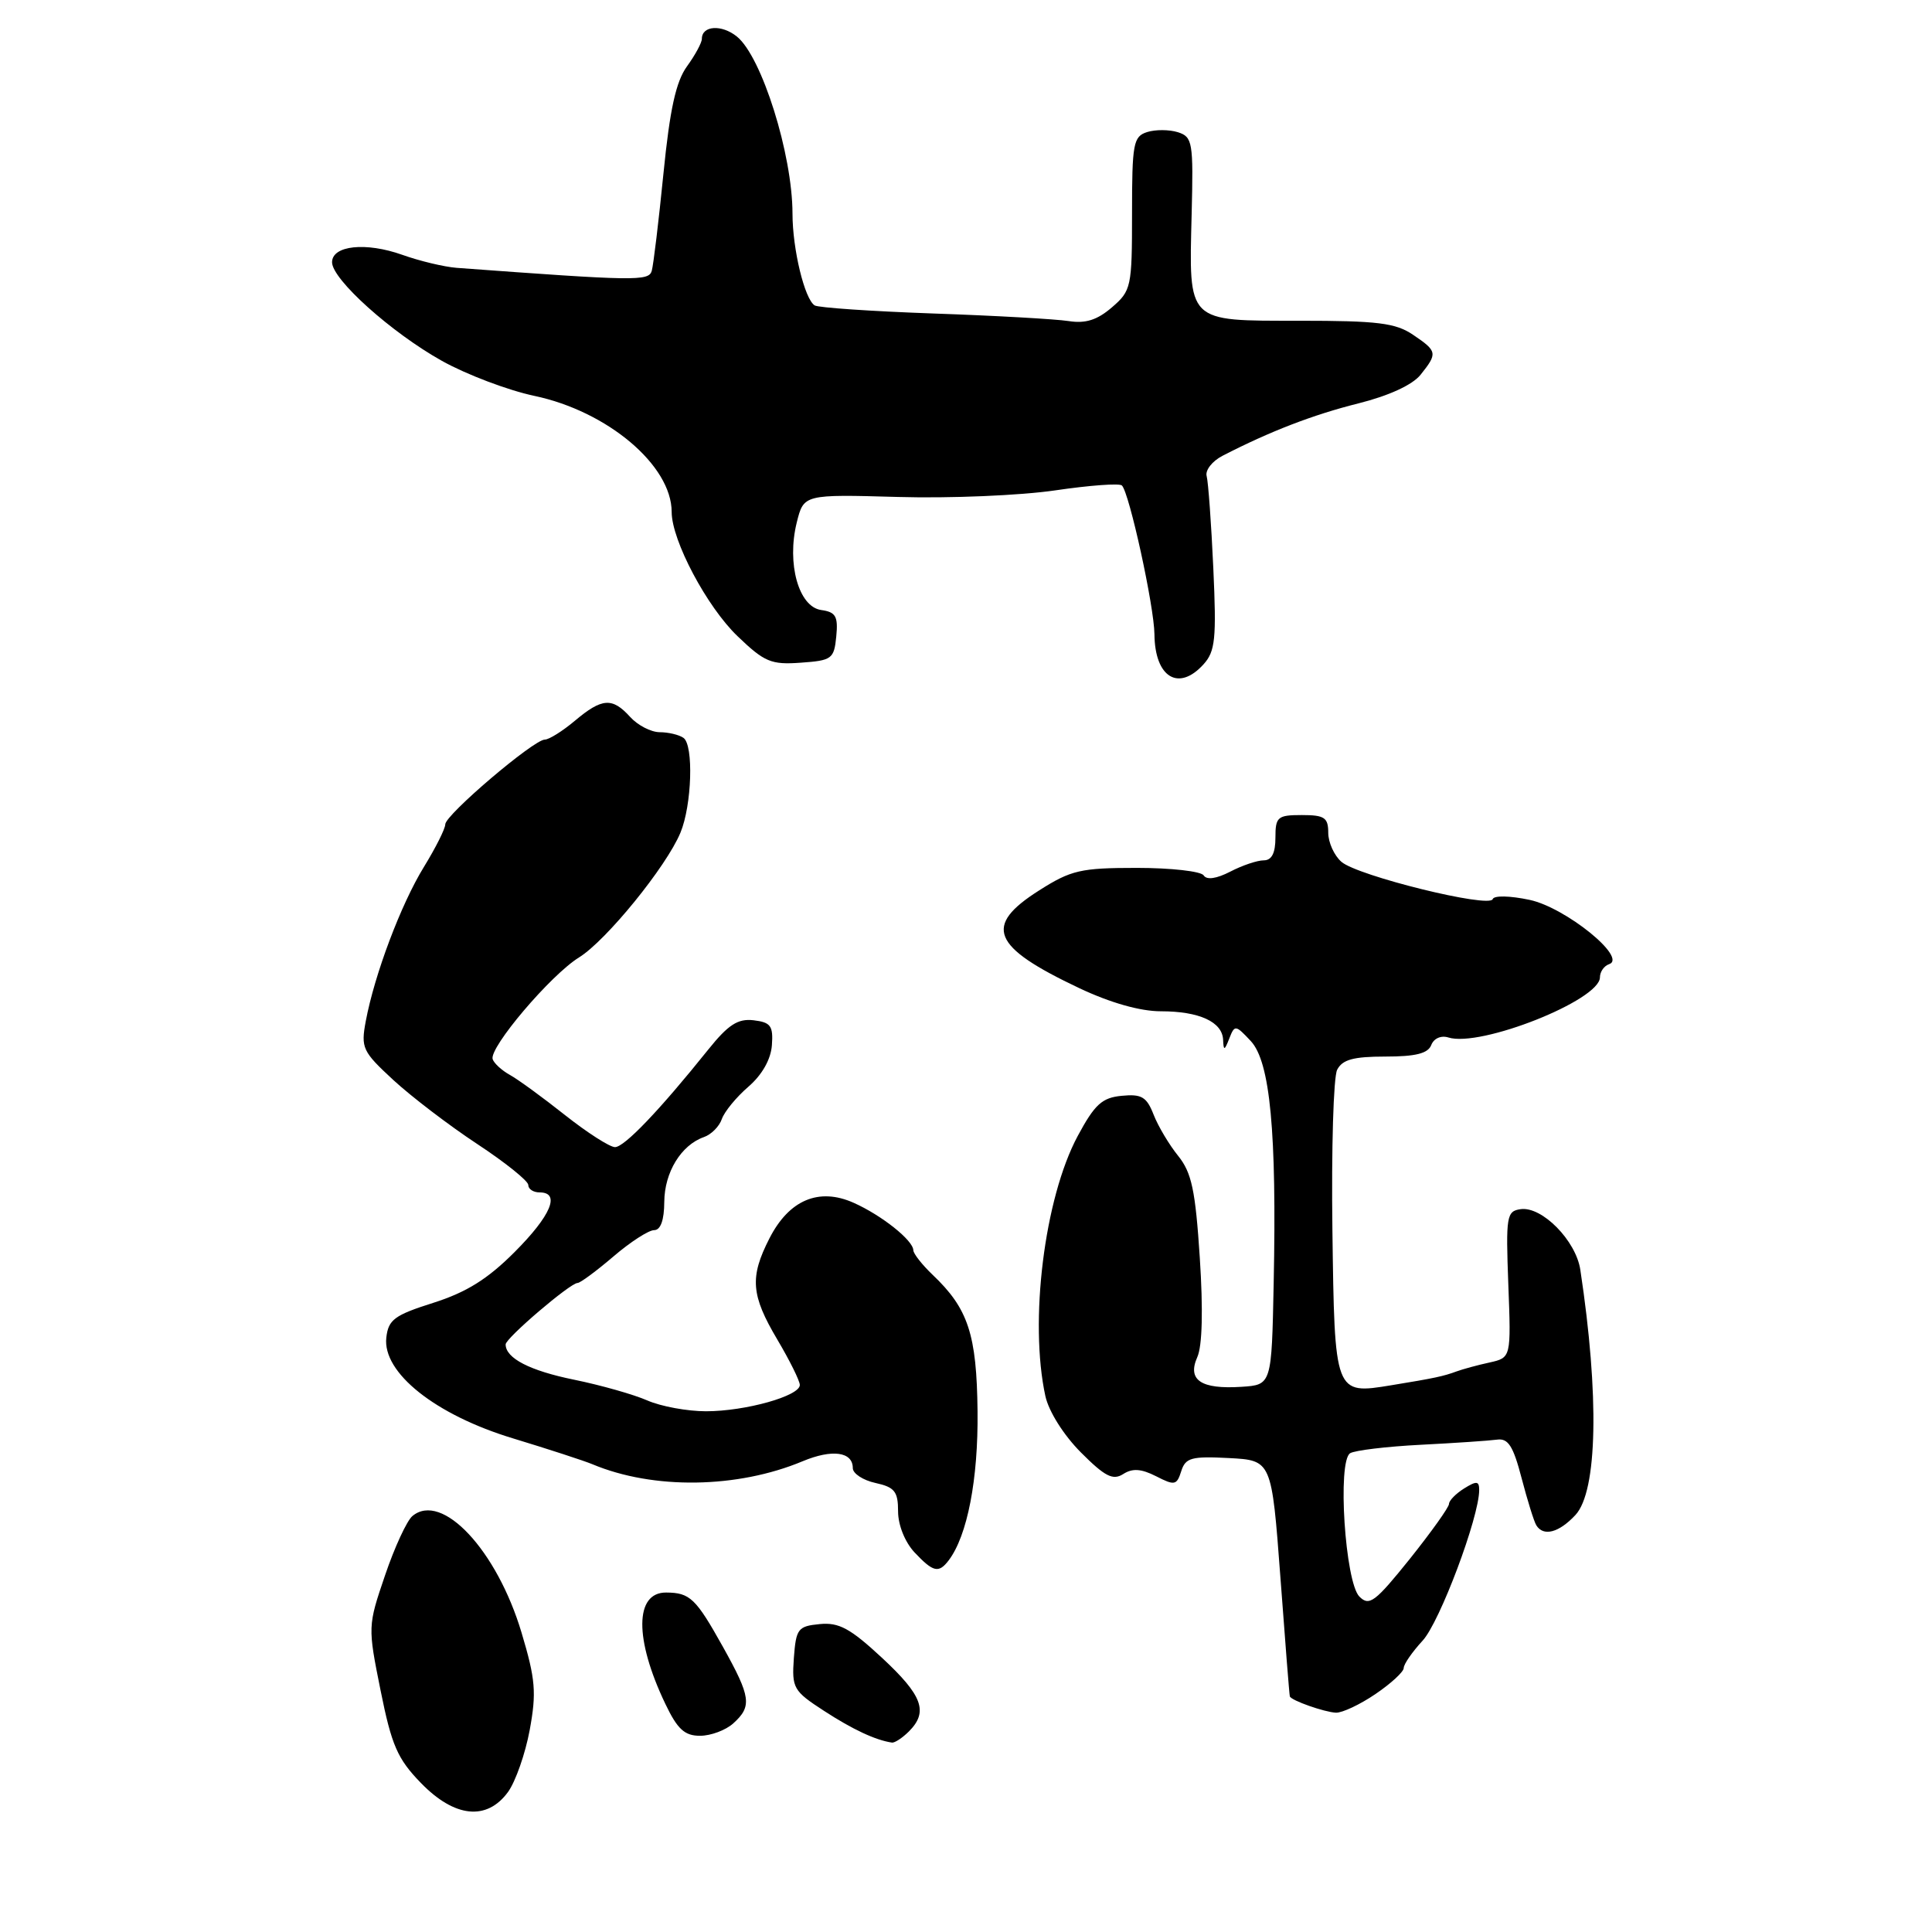 <?xml version="1.0" encoding="UTF-8" standalone="no"?>
<!DOCTYPE svg PUBLIC "-//W3C//DTD SVG 1.1//EN" "http://www.w3.org/Graphics/SVG/1.1/DTD/svg11.dtd" >
<svg xmlns="http://www.w3.org/2000/svg" xmlns:xlink="http://www.w3.org/1999/xlink" version="1.1" viewBox="0 0 256 256">
 <g >
 <path fill="currentColor"
d=" M 67.32 237.44 C 68.31 236.07 69.61 232.37 70.19 229.23 C 71.10 224.28 70.96 222.52 69.11 216.34 C 65.84 205.40 58.57 197.62 54.65 200.88 C 53.92 201.48 52.28 205.02 51.02 208.74 C 48.73 215.46 48.73 215.55 50.43 224.00 C 51.89 231.26 52.66 233.05 55.77 236.25 C 60.23 240.85 64.51 241.30 67.32 237.44 Z  M 120.43 229.43 C 123.04 226.82 122.25 224.67 116.87 219.67 C 112.67 215.77 111.16 214.95 108.62 215.20 C 105.73 215.48 105.48 215.81 105.19 219.70 C 104.91 223.68 105.12 224.06 109.19 226.70 C 112.99 229.17 116.01 230.58 118.18 230.90 C 118.55 230.96 119.56 230.29 120.43 229.43 Z  M 97.17 228.35 C 99.67 226.09 99.50 224.87 95.80 218.23 C 92.20 211.78 91.43 211.04 88.27 211.02 C 84.10 210.99 84.05 217.17 88.15 225.75 C 89.76 229.13 90.71 230.00 92.76 230.00 C 94.18 230.00 96.17 229.26 97.17 228.35 Z  M 182.27 224.46 C 184.32 223.07 186.00 221.52 186.00 221.02 C 186.00 220.51 187.13 218.89 188.50 217.40 C 190.77 214.96 196.00 201.03 196.00 197.44 C 196.00 196.23 195.66 196.20 194.00 197.23 C 192.90 197.92 192.00 198.84 192.00 199.28 C 192.00 199.71 189.66 202.99 186.81 206.56 C 182.21 212.28 181.44 212.87 180.13 211.56 C 178.23 209.66 177.19 193.62 178.90 192.56 C 179.52 192.18 183.74 191.67 188.27 191.44 C 192.80 191.21 197.34 190.90 198.36 190.76 C 199.84 190.55 200.51 191.60 201.62 195.86 C 202.39 198.80 203.26 201.61 203.57 202.11 C 204.51 203.63 206.56 203.10 208.75 200.75 C 211.68 197.61 211.93 184.92 209.40 168.25 C 208.82 164.39 204.33 159.83 201.50 160.22 C 199.63 160.48 199.52 161.12 199.86 170.20 C 200.23 179.90 200.23 179.90 197.36 180.54 C 195.79 180.88 193.82 181.42 193.00 181.72 C 191.27 182.36 190.07 182.62 184.37 183.55 C 176.83 184.79 176.84 184.81 176.55 162.91 C 176.41 152.23 176.69 142.71 177.18 141.75 C 177.87 140.40 179.34 140.00 183.57 140.00 C 187.58 140.00 189.22 139.59 189.65 138.47 C 189.99 137.59 190.95 137.17 191.91 137.47 C 196.15 138.82 212.00 132.53 212.00 129.50 C 212.00 128.77 212.55 127.98 213.21 127.76 C 215.70 126.93 207.46 120.26 202.69 119.24 C 200.06 118.68 197.95 118.64 197.79 119.14 C 197.38 120.37 179.90 116.06 177.75 114.20 C 176.79 113.37 176.00 111.63 176.00 110.35 C 176.00 108.33 175.50 108.00 172.50 108.00 C 169.28 108.00 169.00 108.24 169.00 111.00 C 169.00 113.04 168.51 114.00 167.45 114.00 C 166.60 114.00 164.60 114.67 163.01 115.50 C 161.18 116.44 159.89 116.62 159.50 116.00 C 159.16 115.45 155.17 115.00 150.64 115.00 C 143.21 115.00 141.93 115.29 137.70 117.98 C 130.26 122.69 131.38 125.43 143.00 130.93 C 147.13 132.88 151.08 134.00 153.82 134.00 C 158.91 134.00 161.97 135.40 162.07 137.79 C 162.13 139.26 162.25 139.23 162.89 137.60 C 163.60 135.77 163.72 135.79 165.74 137.95 C 168.30 140.70 169.18 149.96 168.77 170.00 C 168.50 183.50 168.50 183.50 164.50 183.76 C 159.14 184.11 157.29 182.87 158.65 179.82 C 159.31 178.35 159.43 173.56 158.98 166.67 C 158.40 157.73 157.90 155.38 156.12 153.17 C 154.93 151.70 153.46 149.24 152.86 147.70 C 151.94 145.34 151.27 144.94 148.63 145.20 C 146.02 145.45 145.06 146.33 142.80 150.53 C 138.38 158.78 136.36 175.10 138.52 185.00 C 138.97 187.03 140.94 190.16 143.22 192.45 C 146.41 195.65 147.47 196.19 148.83 195.32 C 150.06 194.53 151.21 194.61 153.19 195.61 C 155.64 196.87 155.93 196.81 156.52 194.94 C 157.08 193.16 157.87 192.94 162.83 193.20 C 168.50 193.50 168.50 193.50 169.66 209.00 C 170.29 217.53 170.85 224.63 170.91 224.78 C 171.08 225.32 175.50 226.87 177.02 226.94 C 177.85 226.97 180.22 225.86 182.27 224.46 Z  M 125.71 206.75 C 128.18 203.49 129.63 196.01 129.53 187.00 C 129.42 176.80 128.29 173.39 123.57 168.91 C 122.18 167.58 121.03 166.12 121.02 165.66 C 120.99 164.35 116.84 161.04 113.12 159.38 C 108.52 157.32 104.55 158.99 101.95 164.10 C 99.32 169.25 99.51 171.61 103.00 177.50 C 104.63 180.25 105.97 182.95 105.98 183.51 C 106.01 184.97 98.77 187.00 93.55 187.00 C 91.08 187.00 87.59 186.36 85.78 185.57 C 83.98 184.78 79.61 183.54 76.08 182.82 C 70.19 181.62 67.00 179.97 67.00 178.14 C 67.00 177.31 75.56 170.00 76.53 170.00 C 76.89 170.00 79.02 168.42 81.27 166.50 C 83.52 164.57 85.95 163.00 86.68 163.00 C 87.53 163.00 88.01 161.68 88.02 159.25 C 88.05 155.33 90.25 151.73 93.27 150.67 C 94.25 150.33 95.32 149.25 95.65 148.27 C 95.99 147.30 97.56 145.38 99.16 144.00 C 100.98 142.43 102.14 140.38 102.28 138.50 C 102.47 135.93 102.12 135.46 99.85 135.19 C 97.77 134.95 96.50 135.77 93.85 139.07 C 87.38 147.14 82.73 152.00 81.49 152.00 C 80.80 152.00 77.82 150.09 74.86 147.75 C 71.91 145.41 68.63 143.02 67.56 142.43 C 66.49 141.84 65.47 140.90 65.28 140.35 C 64.78 138.83 72.97 129.18 76.73 126.86 C 80.32 124.64 88.29 114.84 90.16 110.34 C 91.68 106.70 91.93 98.72 90.56 97.77 C 89.98 97.36 88.56 97.02 87.40 97.02 C 86.25 97.01 84.50 96.10 83.50 95.00 C 81.13 92.38 79.77 92.48 76.18 95.50 C 74.55 96.87 72.75 98.00 72.19 98.00 C 70.72 98.00 59.00 107.97 59.00 109.23 C 59.00 109.81 57.72 112.35 56.16 114.89 C 53.13 119.82 49.63 129.11 48.47 135.29 C 47.80 138.86 48.03 139.33 52.12 143.11 C 54.52 145.32 59.52 149.14 63.24 151.59 C 66.96 154.04 70.00 156.48 70.00 157.02 C 70.00 157.56 70.67 158.00 71.50 158.00 C 74.31 158.00 73.01 161.08 68.17 165.92 C 64.61 169.49 61.79 171.24 57.42 172.63 C 52.27 174.26 51.46 174.86 51.19 177.23 C 50.65 181.88 57.70 187.49 68.00 190.60 C 72.67 192.02 77.40 193.56 78.50 194.02 C 86.56 197.40 97.71 197.24 106.36 193.62 C 110.27 191.99 113.00 192.36 113.00 194.53 C 113.00 195.25 114.35 196.14 116.00 196.50 C 118.55 197.06 119.00 197.63 119.00 200.27 C 119.00 202.08 119.91 204.33 121.17 205.69 C 123.66 208.33 124.38 208.50 125.71 206.75 Z  M 159.47 88.03 C 161.03 86.31 161.20 84.66 160.77 75.28 C 160.50 69.35 160.10 63.87 159.89 63.09 C 159.67 62.32 160.62 61.10 162.00 60.39 C 168.26 57.16 174.00 54.95 180.00 53.45 C 184.03 52.44 187.16 51.00 188.23 49.66 C 190.51 46.81 190.46 46.54 187.25 44.37 C 184.93 42.79 182.55 42.50 172.18 42.50 C 157.17 42.50 157.54 42.86 157.90 28.36 C 158.14 18.82 158.02 18.14 156.08 17.52 C 154.93 17.16 153.10 17.15 152.00 17.50 C 150.17 18.08 150.00 19.01 150.00 28.29 C 150.00 38.05 149.90 38.52 147.33 40.73 C 145.38 42.41 143.83 42.90 141.58 42.54 C 139.89 42.28 131.83 41.82 123.67 41.54 C 115.51 41.25 108.44 40.77 107.95 40.47 C 106.62 39.65 105.01 33.02 105.01 28.30 C 105.00 20.45 100.94 7.52 97.65 4.85 C 95.63 3.21 93.00 3.38 93.00 5.15 C 93.00 5.66 92.11 7.30 91.03 8.79 C 89.57 10.80 88.76 14.46 87.91 23.00 C 87.28 29.32 86.58 35.13 86.36 35.89 C 85.96 37.27 84.23 37.24 60.50 35.49 C 58.85 35.36 55.61 34.59 53.29 33.76 C 48.48 32.05 44.00 32.52 44.00 34.75 C 44.00 37.02 51.85 44.07 58.56 47.82 C 61.83 49.64 67.33 51.72 70.78 52.45 C 80.50 54.49 89.00 61.67 89.00 67.84 C 89.00 71.61 93.67 80.42 97.74 84.31 C 101.29 87.72 102.18 88.10 106.11 87.81 C 110.23 87.52 110.52 87.31 110.81 84.33 C 111.07 81.66 110.74 81.10 108.81 80.83 C 105.83 80.41 104.23 74.68 105.57 69.25 C 106.50 65.50 106.50 65.50 119.00 65.85 C 125.88 66.05 135.23 65.65 139.80 64.98 C 144.36 64.31 148.35 64.01 148.66 64.33 C 149.65 65.32 152.93 80.34 152.97 84.05 C 153.02 89.76 156.17 91.68 159.47 88.03 Z "/>
</g>
</svg>